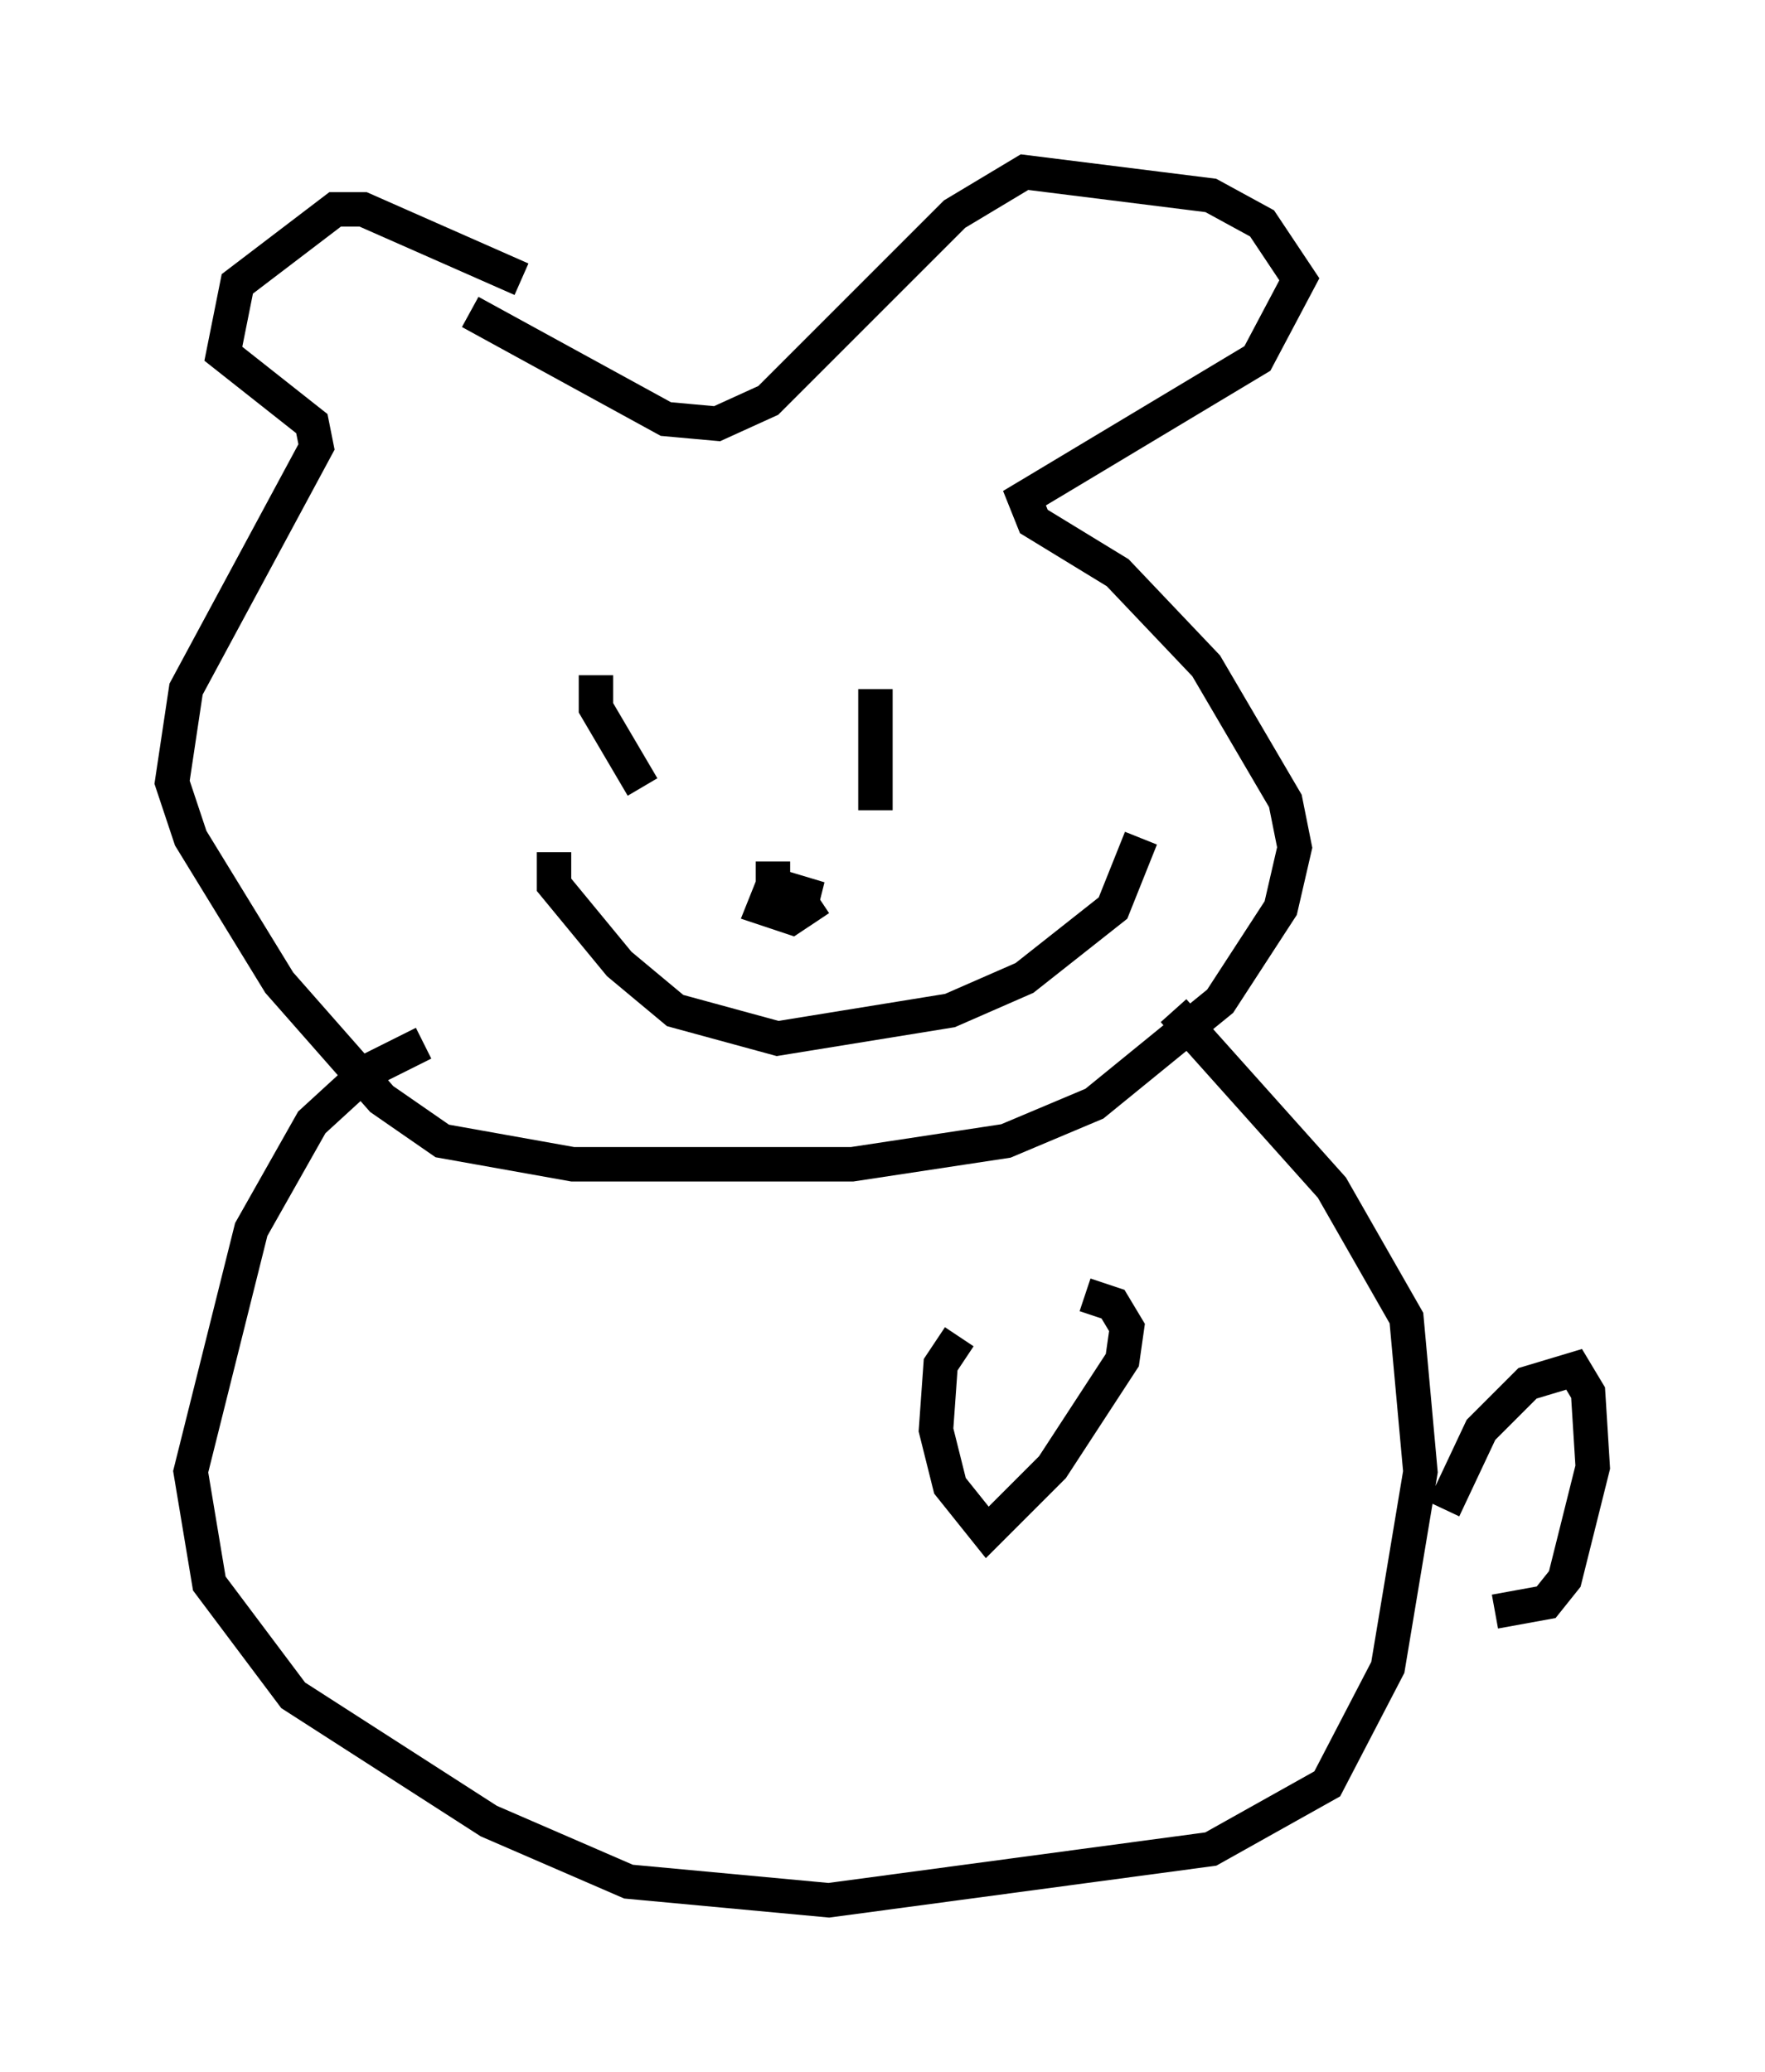 <?xml version="1.0" encoding="utf-8" ?>
<svg baseProfile="full" height="60.202" version="1.1" width="51.272" xmlns="http://www.w3.org/2000/svg" xmlns:ev="http://www.w3.org/2001/xml-events" xmlns:xlink="http://www.w3.org/1999/xlink"><defs /><rect fill="white" height="60.202" width="51.272" x="0" y="0" /><path d="M15.149, 9.059 m0.0, -0.947 l-4.601, -2.03 -0.812, 0.0 l-2.842, 2.165 -0.406, 2.03 l2.571, 2.03 0.135, 0.677 l-3.789, 7.036 -0.406, 2.706 l0.541, 1.624 2.571, 4.195 l2.977, 3.383 1.759, 1.218 l3.789, 0.677 8.119, 0.0 l4.465, -0.677 2.571, -1.083 l3.654, -2.977 1.759, -2.706 l0.406, -1.759 -0.271, -1.353 l-2.3, -3.924 -2.571, -2.706 l-2.436, -1.488 -0.271, -0.677 l6.766, -4.059 1.218, -2.3 l-1.083, -1.624 -1.488, -0.812 l-5.413, -0.677 -2.03, 1.218 l-5.413, 5.413 -1.488, 0.677 l-1.488, -0.135 -5.683, -3.112 m2.3, 12.043 l0.0, 0.0 m8.254, -0.406 l0.0, 0.0 m-6.901, -1.083 l0.0, 0.947 1.353, 2.3 m6.766, -2.842 l0.0, 3.518 m-9.337, 1.218 l0.0, 0.947 1.894, 2.3 l1.624, 1.353 2.977, 0.812 l5.007, -0.812 2.165, -0.947 l2.571, -2.03 0.812, -2.03 m-10.69, 0.677 l0.0, 0.812 1.353, 0.271 l-1.353, -0.406 -0.271, 0.677 l0.812, 0.271 0.812, -0.541 m-11.502, 4.195 l-1.624, 0.812 -1.624, 1.488 l-1.759, 3.112 -1.759, 7.036 l0.541, 3.248 2.436, 3.248 l5.683, 3.654 4.059, 1.759 l5.819, 0.541 11.096, -1.488 l3.383, -1.894 1.759, -3.383 l0.947, -5.683 -0.406, -4.465 l-2.165, -3.789 -4.601, -5.142 m7.848, 14.479 l1.083, -2.3 1.353, -1.353 l1.353, -0.406 0.406, 0.677 l0.135, 2.165 -0.812, 3.248 l-0.541, 0.677 -1.488, 0.271 m-15.561, -7.984 l-0.541, 0.812 -0.135, 1.894 l0.406, 1.624 1.083, 1.353 l1.894, -1.894 2.03, -3.112 l0.135, -0.947 -0.406, -0.677 l-0.812, -0.271 " fill="none" stroke="black" stroke-width="1" /></svg>